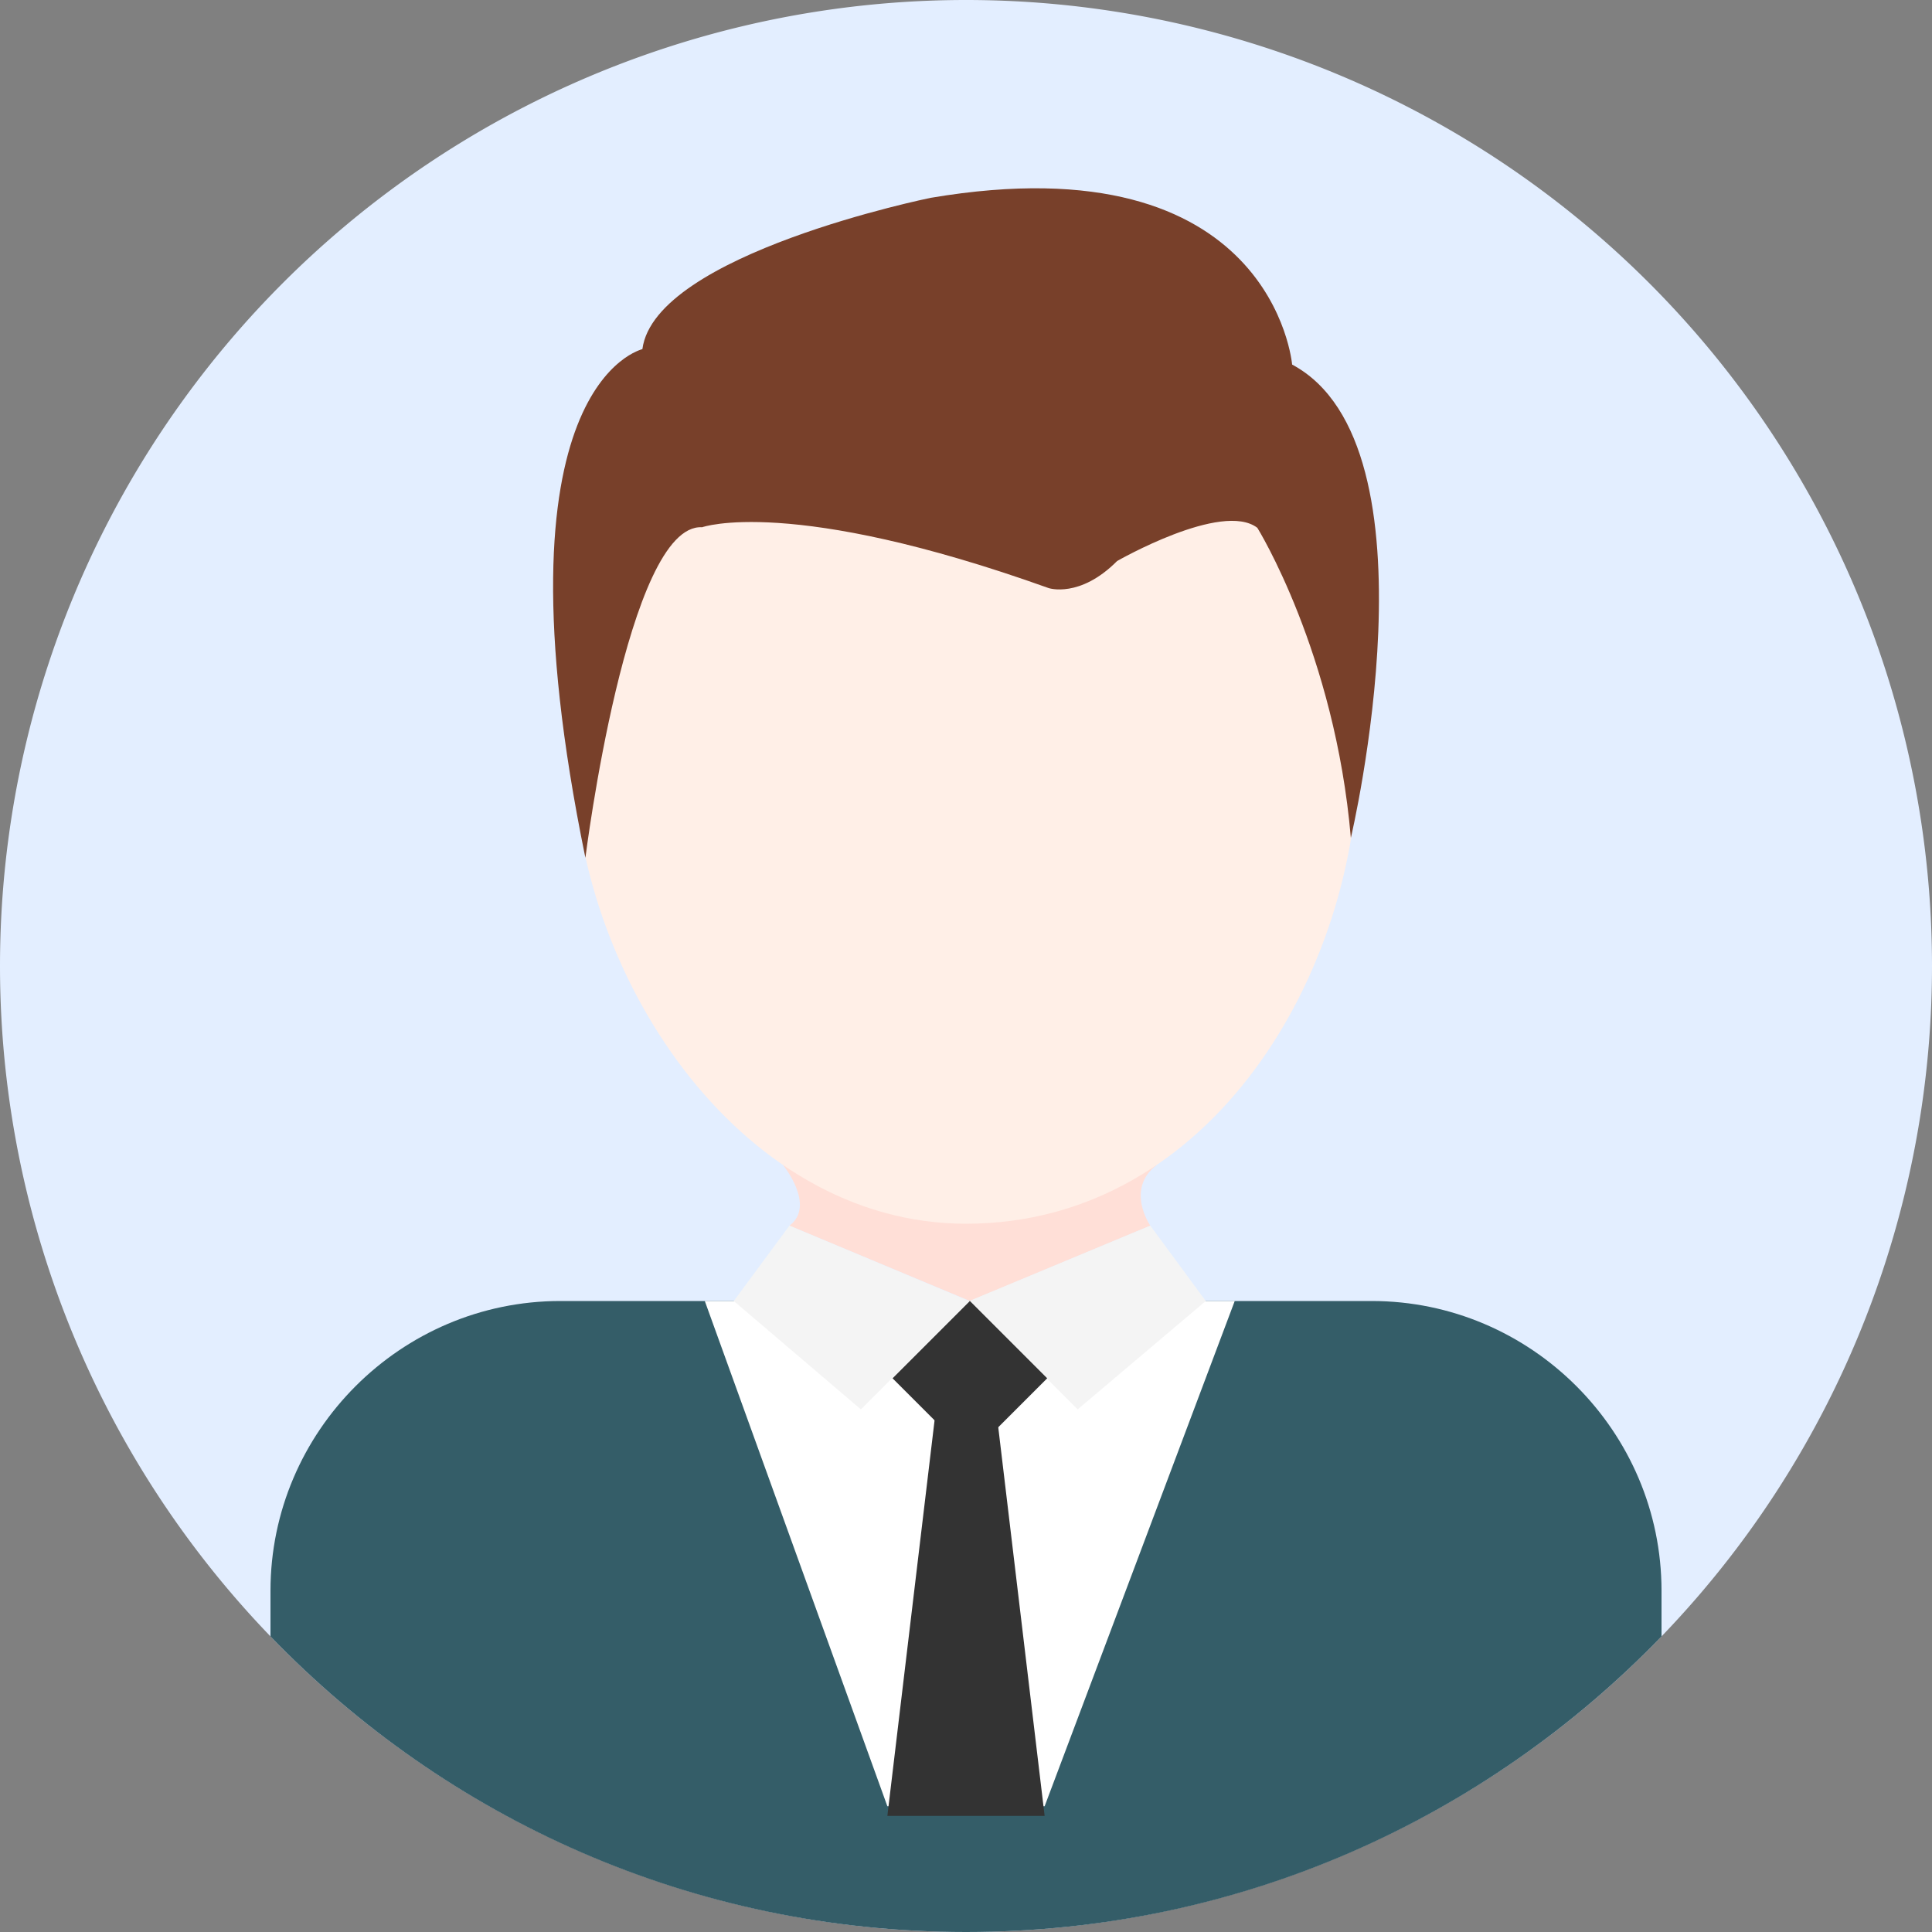 <?xml version="1.0" standalone="no"?><!DOCTYPE svg PUBLIC "-//W3C//DTD SVG 1.1//EN" "http://www.w3.org/Graphics/SVG/1.1/DTD/svg11.dtd"><svg t="1601024433097" class="icon" viewBox="0 0 1024 1024" version="1.1" xmlns="http://www.w3.org/2000/svg" p-id="2718" xmlns:xlink="http://www.w3.org/1999/xlink" width="52" height="52"><rect x="0" y="0" width="1024" height="1024" fill="#808080" stroke="none"/><defs><style type="text/css"></style></defs><path d="M0 512a512 512 0 1 0 1024 0A512 512 0 1 0 0 512z" fill="#E3EEFF" p-id="2719"></path><path d="M415.027 617.472s17.613 21.606 3.38 32.154l95.641 39.936 95.642-39.936s-13.415-19.354 3.379-32.154H415.027z" fill="#FFDFD7" p-id="2720"></path><path d="M143.36 867.328C236.442 963.891 367.206 1024 512 1024s275.456-60.109 368.64-156.672v-24.166c0-84.48-69.12-153.6-153.6-153.6H296.96c-84.48 0-153.6 69.12-153.6 153.6v24.166z" fill="#345D68" p-id="2721"></path><path d="M719.974 398.848c0 114.893-77.107 249.754-207.974 249.754-121.651 0-207.974-134.861-207.974-249.754S397.107 190.976 512 190.976s207.974 93.082 207.974 207.872z" fill="#FFEFE7" p-id="2722"></path><path d="M310.272 454.656s22.22-177.46 61.85-175.206c0 0 46.694-16.794 183.705 32.256 0 0 16.487 5.53 36.25-14.336 0 0 55.603-31.95 74.342-17.613 0 0 41.165 66.253 49.562 164.352 0 0 49.152-207.975-31.13-250.88 0 0-10.035-119.091-191.59-88.371 0 0-146.125 29.696-152.781 80.179 0 0.205-81.92 17.715-30.208 269.619z" fill="#78402A" p-id="2723"></path><path d="M553.677 957.338h-83.354l-96.768-267.776h280.883z" fill="#FFFFFF" p-id="2724"></path><path d="M418.406 649.626l-29.49 39.936 67.378 57.446 57.447-57.446z m191.284 0l29.388 39.936-67.89 57.446-57.447-57.446z" fill="#F4F4F4" p-id="2725"></path><path d="M514.058 689.547l40.983 40.983-40.983 40.982-40.982-40.982z" fill="#333333" p-id="2726"></path><path d="M553.677 962.458h-83.354l25.6-214.528h32.154z" fill="#333333" p-id="2727"></path></svg>